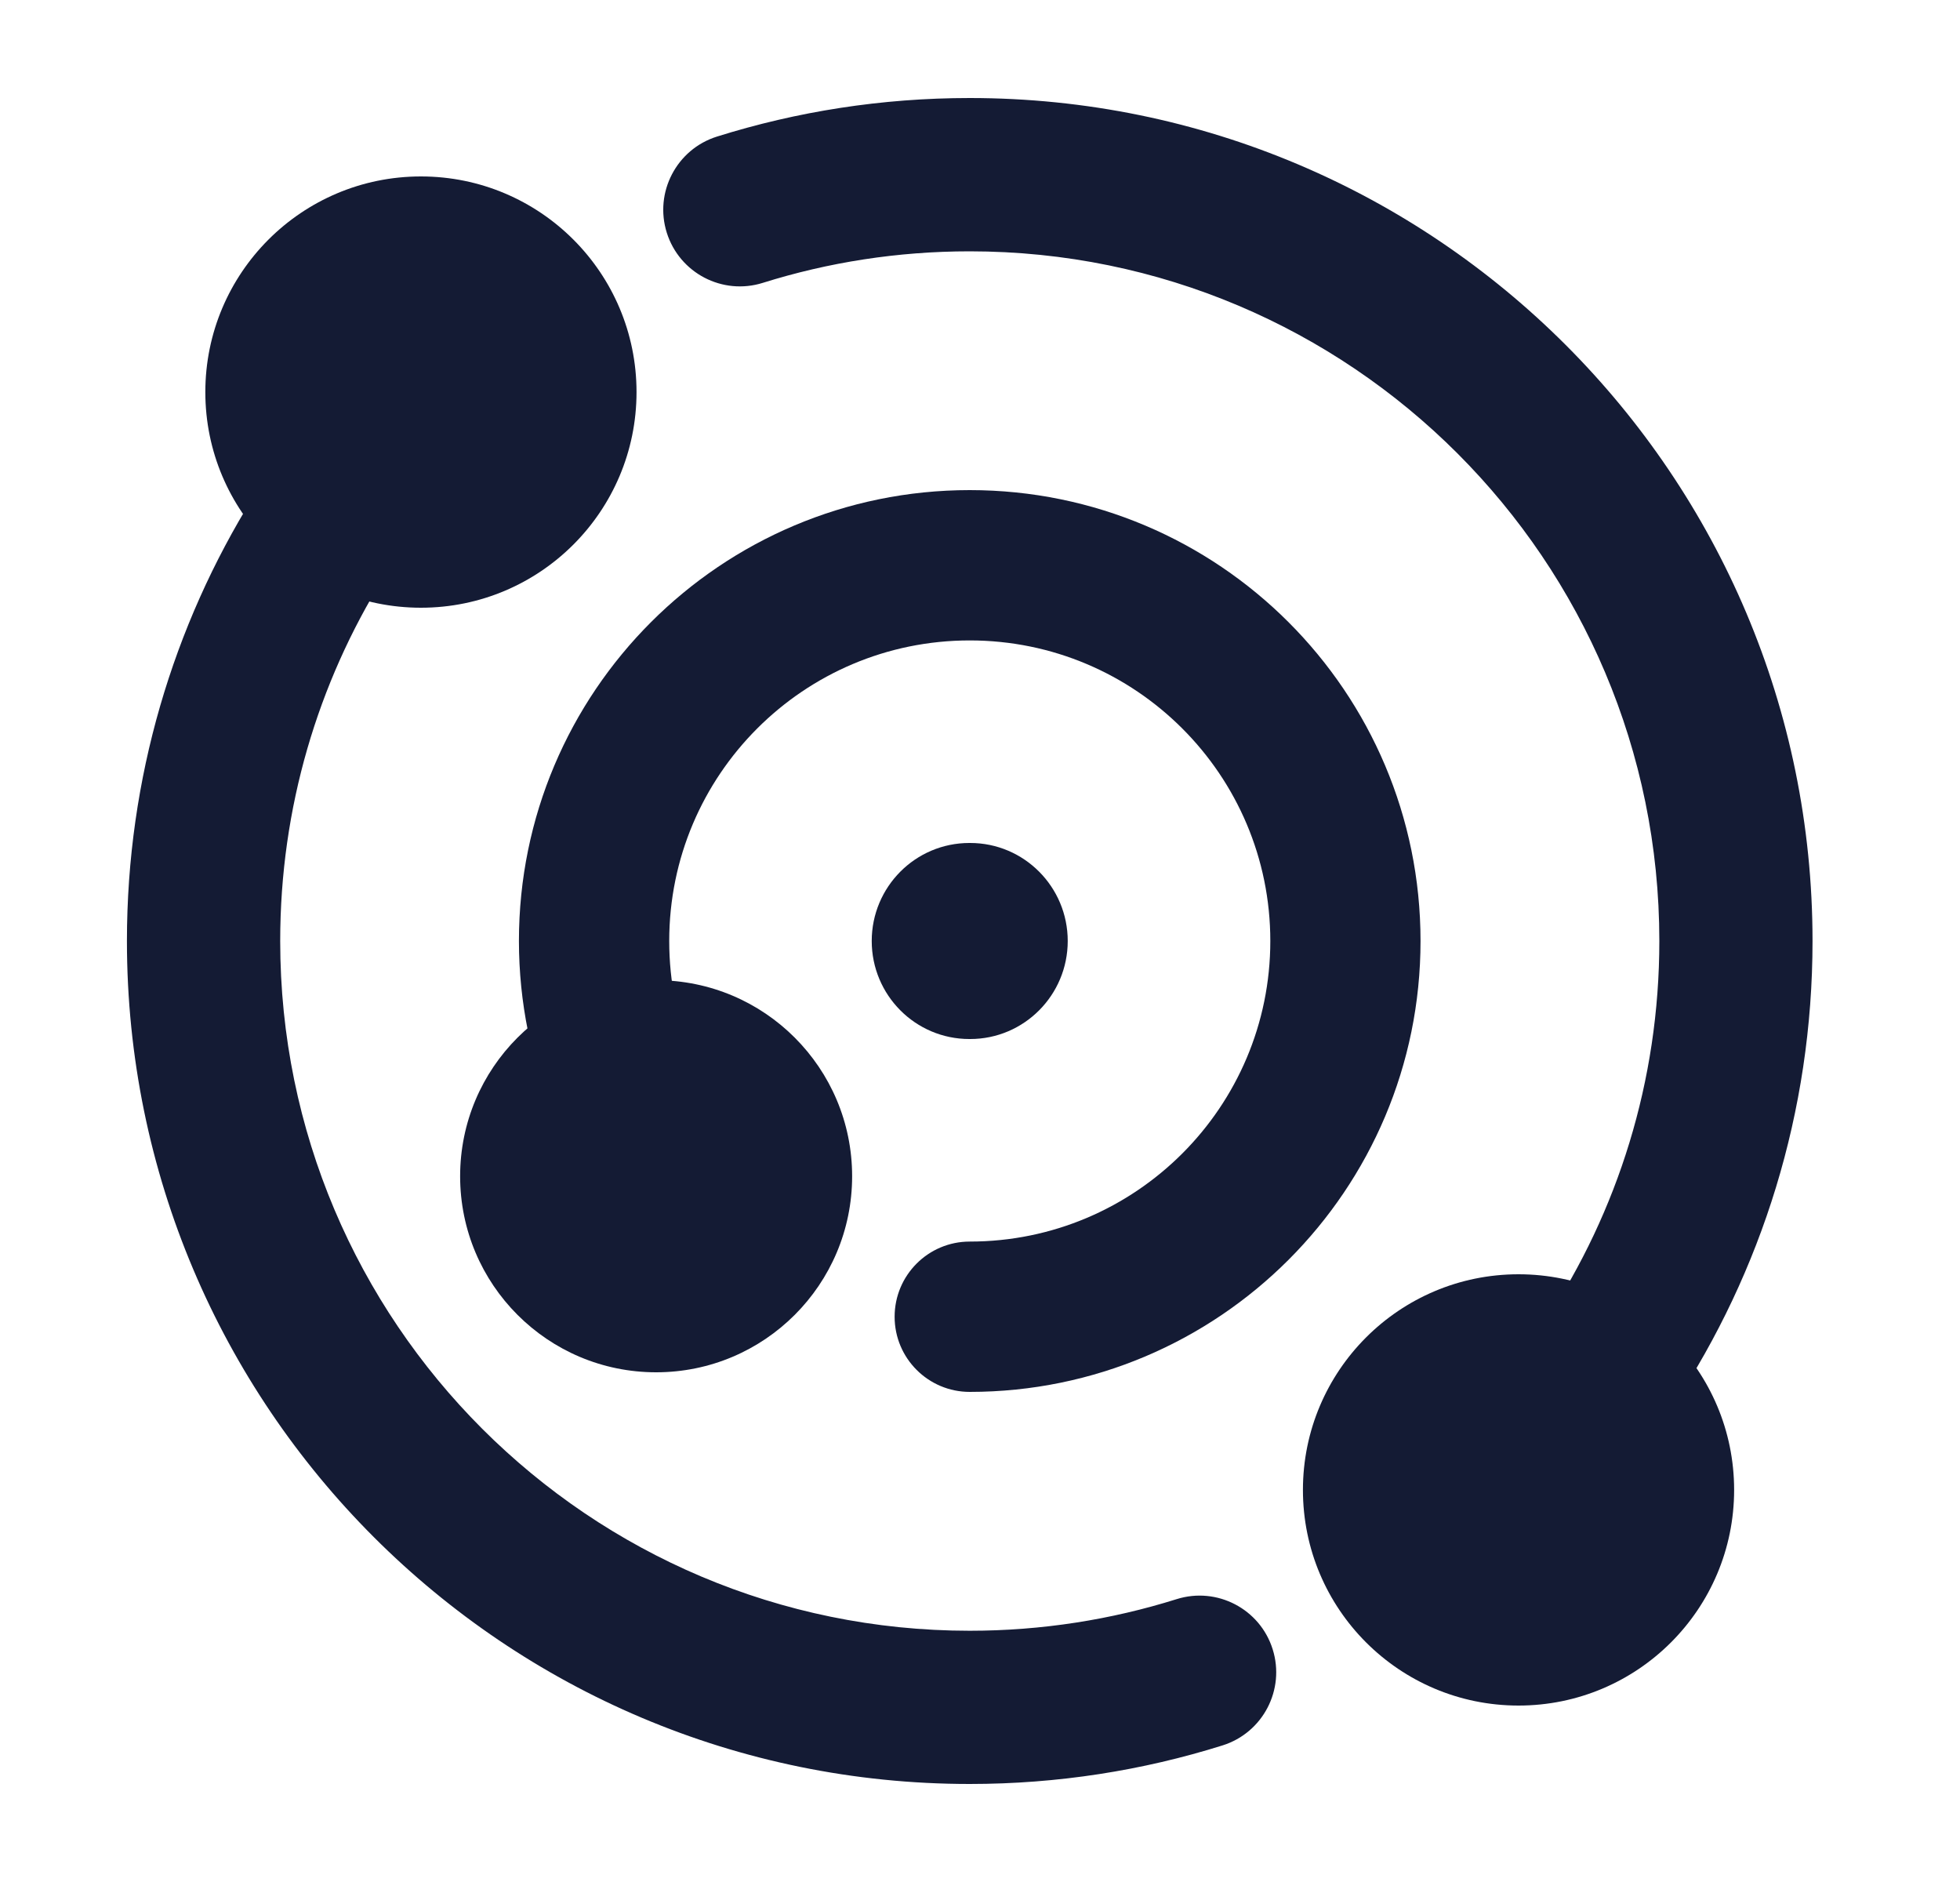 <svg width="25" height="24" viewBox="0 0 25 24" fill="none" xmlns="http://www.w3.org/2000/svg">
<path fill-rule="evenodd" clip-rule="evenodd" d="M12.369 3.205C11.448 3.205 10.562 3.346 9.73 3.607C9.215 3.769 8.667 3.482 8.505 2.968C8.343 2.453 8.63 1.904 9.144 1.742C10.164 1.422 11.247 1.25 12.369 1.25C18.306 1.25 23.119 6.063 23.119 12C23.119 14.183 22.468 16.216 21.348 17.913C21.051 18.364 20.445 18.488 19.994 18.191C19.544 17.893 19.419 17.287 19.717 16.837C20.632 15.45 21.165 13.789 21.165 12C21.165 7.142 17.227 3.205 12.369 3.205ZM4.578 6.019C5.037 6.304 5.177 6.907 4.892 7.365C4.057 8.71 3.574 10.297 3.574 12C3.574 16.858 7.512 20.796 12.369 20.796C13.29 20.796 14.176 20.654 15.008 20.393C15.523 20.231 16.072 20.518 16.233 21.032C16.395 21.547 16.109 22.096 15.594 22.258C14.575 22.578 13.491 22.75 12.369 22.75C6.432 22.75 1.619 17.937 1.619 12C1.619 9.922 2.21 7.979 3.232 6.334C3.517 5.875 4.12 5.734 4.578 6.019Z" fill="#141B34"/>
<path d="M2.619 5C2.619 3.481 3.85 2.25 5.369 2.25C6.888 2.25 8.119 3.481 8.119 5C8.119 6.519 6.888 7.75 5.369 7.75C3.85 7.75 2.619 6.519 2.619 5Z" fill="#141B34"/>
<path d="M16.619 19C16.619 17.481 17.85 16.25 19.369 16.25C20.888 16.25 22.119 17.481 22.119 19C22.119 20.519 20.888 21.75 19.369 21.75C17.85 21.75 16.619 20.519 16.619 19Z" fill="#141B34"/>
<path d="M5.869 15C5.869 13.619 6.988 12.5 8.369 12.5C9.75 12.5 10.869 13.619 10.869 15C10.869 16.381 9.75 17.5 8.369 17.5C6.988 17.5 5.869 16.381 5.869 15Z" fill="#141B34"/>
<path fill-rule="evenodd" clip-rule="evenodd" d="M12.369 8.167C10.252 8.167 8.536 9.883 8.536 12C8.536 12.264 8.562 12.52 8.613 12.768C8.718 13.286 8.383 13.792 7.864 13.898C7.345 14.003 6.839 13.668 6.734 13.149C6.659 12.777 6.619 12.393 6.619 12C6.619 8.824 9.194 6.25 12.369 6.25C15.545 6.25 18.119 8.824 18.119 12C18.119 15.176 15.545 17.75 12.369 17.75C11.84 17.75 11.411 17.321 11.411 16.792C11.411 16.262 11.84 15.833 12.369 15.833C14.486 15.833 16.203 14.117 16.203 12C16.203 9.883 14.486 8.167 12.369 8.167Z" fill="#141B34"/>
<path fill-rule="evenodd" clip-rule="evenodd" d="M11.119 12C11.119 11.31 11.676 10.75 12.364 10.75H12.375C13.062 10.75 13.619 11.31 13.619 12C13.619 12.69 13.062 13.25 12.375 13.25H12.364C11.676 13.25 11.119 12.69 11.119 12Z" fill="#141B34"/>
</svg>
